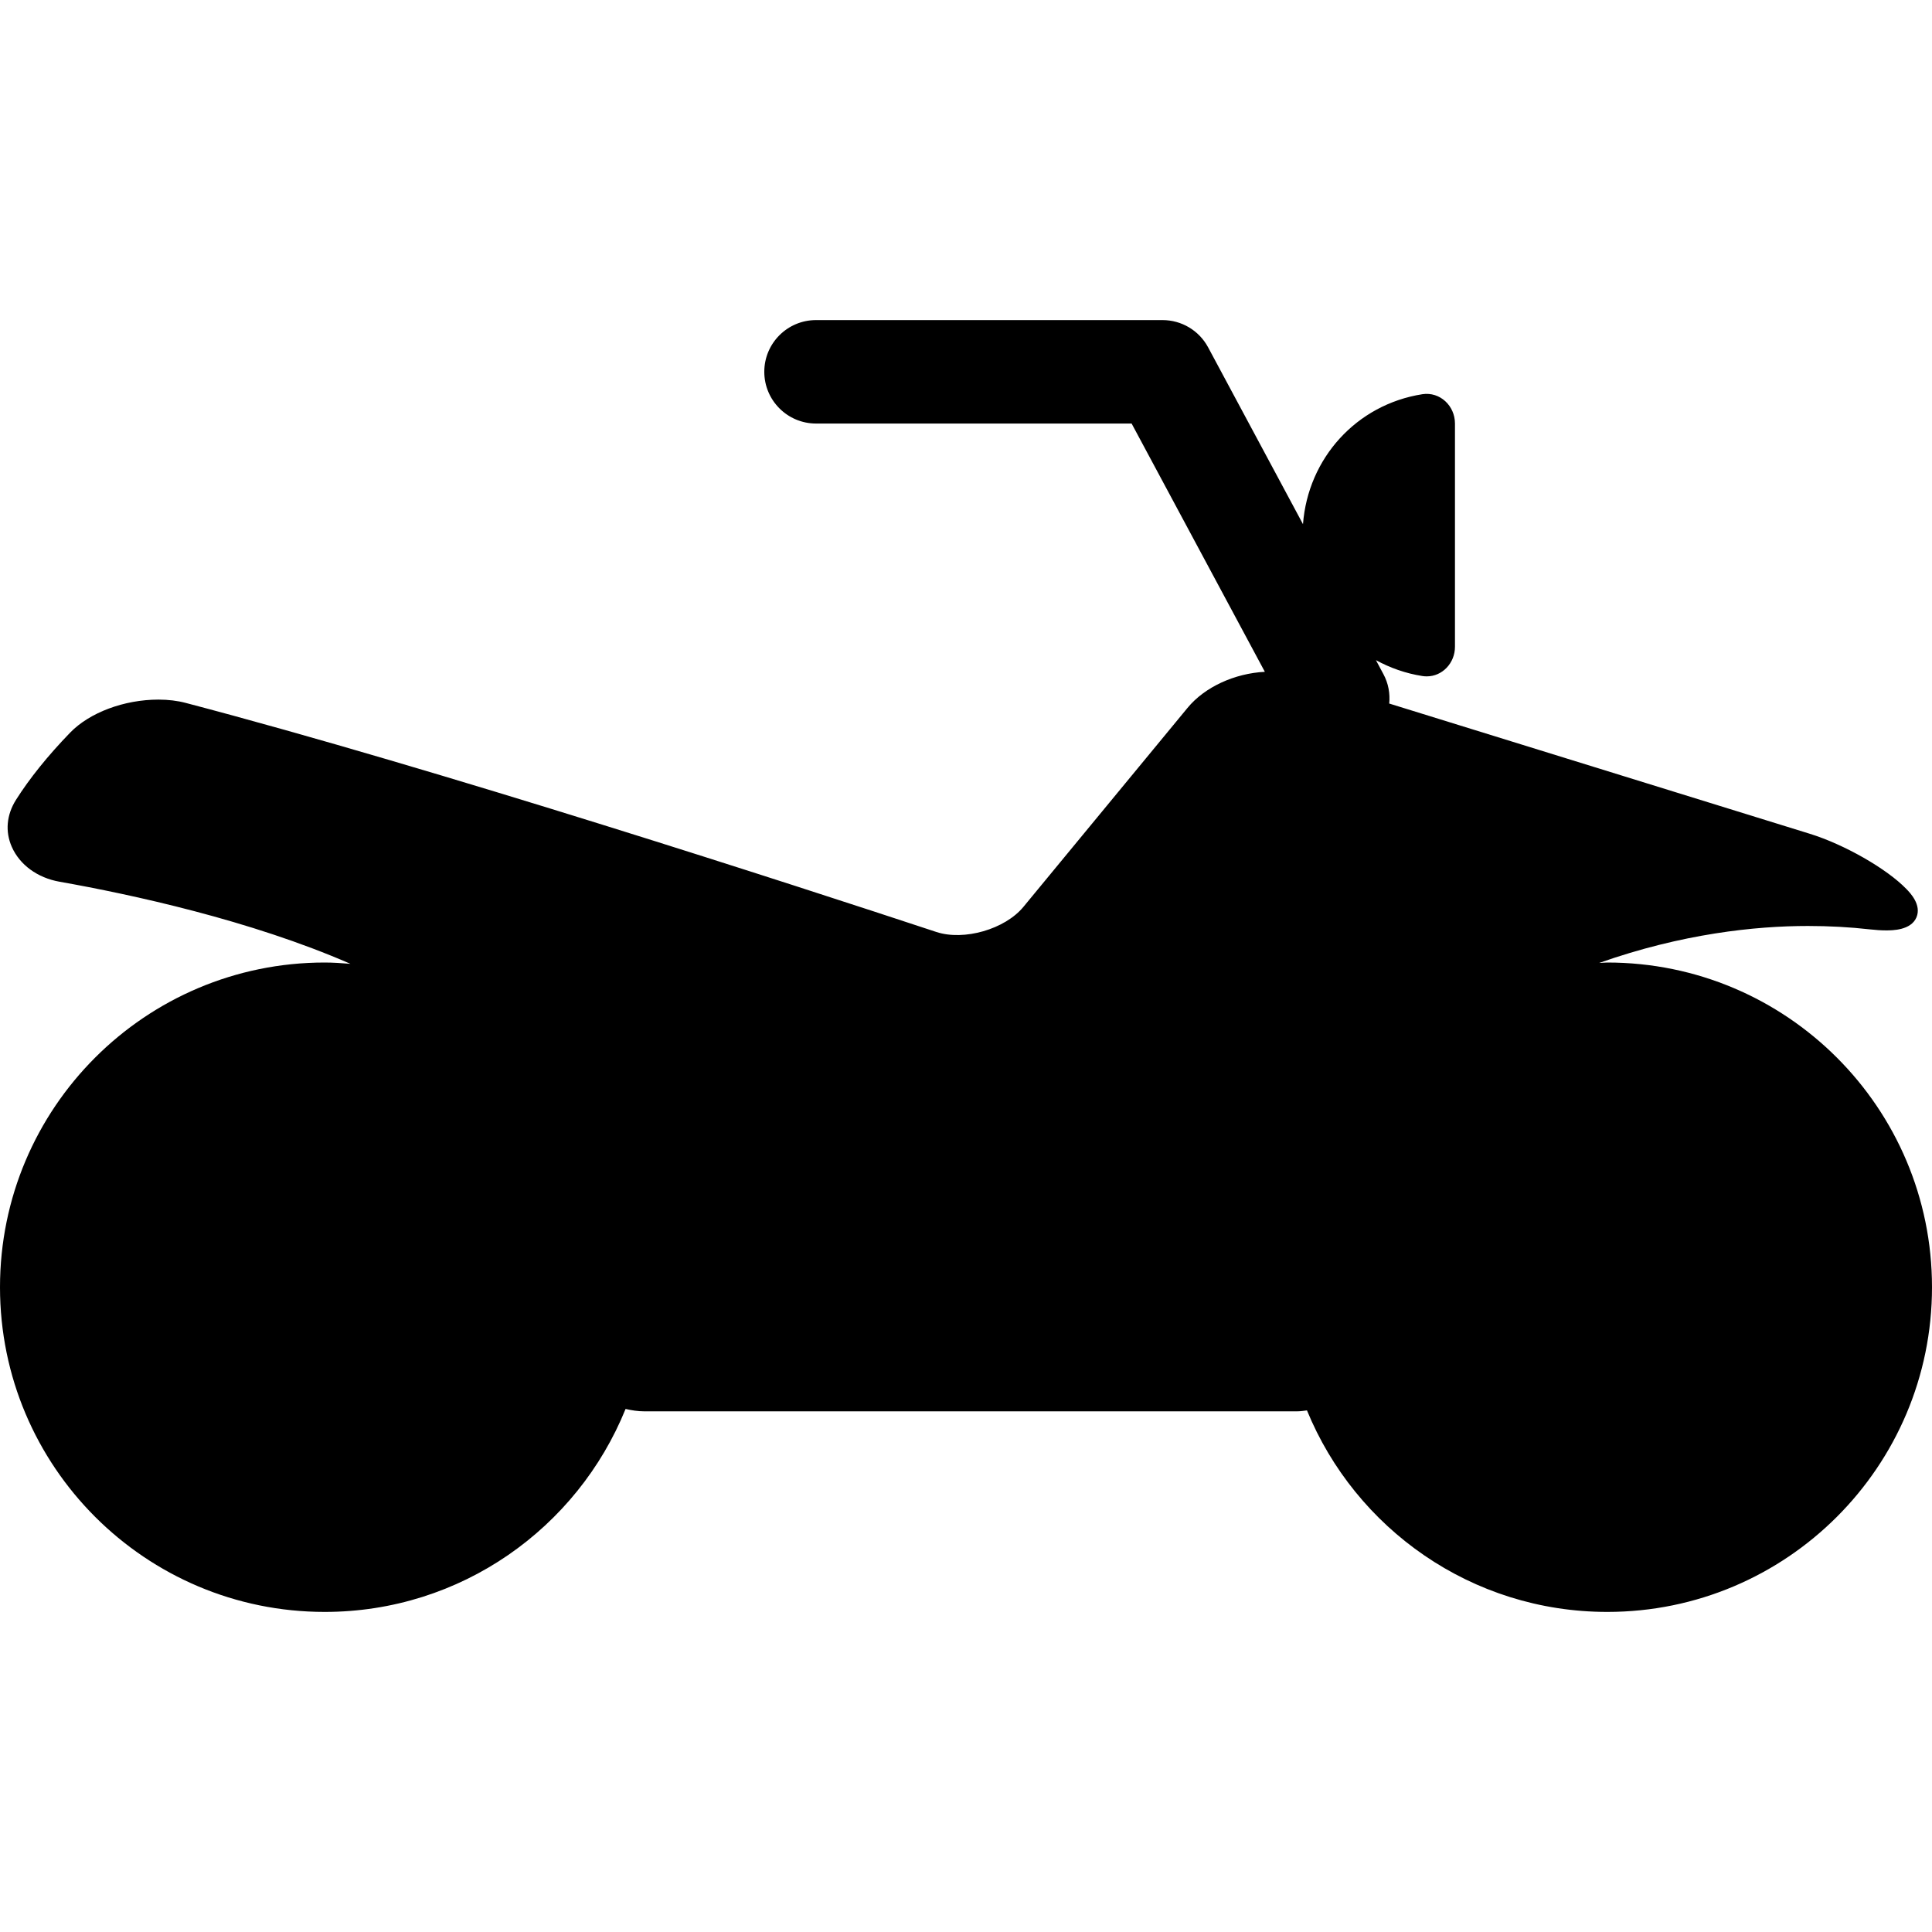 <?xml version="1.0" encoding="iso-8859-1"?>
<!-- Generator: Adobe Illustrator 16.0.0, SVG Export Plug-In . SVG Version: 6.00 Build 0)  -->
<!DOCTYPE svg PUBLIC "-//W3C//DTD SVG 1.1//EN" "http://www.w3.org/Graphics/SVG/1.1/DTD/svg11.dtd">
<svg version="1.1" id="Capa_1" xmlns="http://www.w3.org/2000/svg" xmlns:xlink="http://www.w3.org/1999/xlink" x="0px" y="0px"
	 width="510.551px" height="510.551px" viewBox="0 0 510.551 510.551" style="enable-background:new 0 0 510.551 510.551;"
	 xml:space="preserve">
<g>
	<g>
		<path d="M0,340.162c0,47.392,38.413,85.804,85.804,85.804c36.003,0,66.775-22.194,79.512-53.636
			c1.626,0.373,3.271,0.631,4.925,0.631h172.507c0.918,0,1.77-0.134,2.631-0.248c12.822,31.25,43.51,53.253,79.369,53.253
			c47.381,0,85.803-38.412,85.803-85.804s-38.422-85.805-85.803-85.805c-0.729,0-1.416,0.096-2.152,0.115
			c21.898-7.736,41.281-9.773,55.156-9.773c5.574,0,11.092,0.296,16.391,0.899c1.596,0.182,3.021,0.268,4.264,0.268
			c1.627,0,6.57,0,8.033-3.442c1.396-3.309-1.654-6.464-2.658-7.497c-5.174-5.355-16.4-11.771-25.551-14.602l-111.117-34.406
			c0.26-2.611-0.209-5.326-1.549-7.803l-1.959-3.662c3.738,2.037,7.85,3.509,12.287,4.198c0.393,0.058,0.766,0.086,1.139,0.086
			c4.121,0,7.457-3.509,7.457-7.822v-58.991c0-4.714-3.977-8.454-8.596-7.755c-17.461,2.735-30.246,16.964-31.566,34.349
			l-25.072-46.732c-2.381-4.437-7-7.201-12.049-7.201h-91.561c-7.554,0-13.674,6.12-13.674,13.665
			c0,7.544,6.12,13.674,13.674,13.674h83.395l35.209,65.608c-7.967,0.411-15.865,3.987-20.436,9.534l-43.375,52.594
			c-4.867,5.9-15.692,9.036-23.017,6.617c-37.428-12.364-131.666-43.012-198.327-60.521c-2.199-0.583-4.638-0.88-7.229-0.88
			c-9.046,0-18.197,3.423-23.333,8.73c-5.91,6.111-10.72,12.087-14.306,17.758c-2.505,3.968-2.897,8.386-1.109,12.431
			c2.094,4.752,6.799,8.186,12.613,9.208c18.924,3.356,50.452,10.156,76.873,21.698c-2.248-0.173-4.504-0.345-6.799-0.345
			C38.413,254.367,0,292.771,0,340.162z"/>
	</g>
</g>
<g>
</g>
<g>
</g>
<g>
</g>
<g>
</g>
<g>
</g>
<g>
</g>
<g>
</g>
<g>
</g>
<g>
</g>
<g>
</g>
<g>
</g>
<g>
</g>
<g>
</g>
<g>
</g>
<g>
</g>
</svg>
